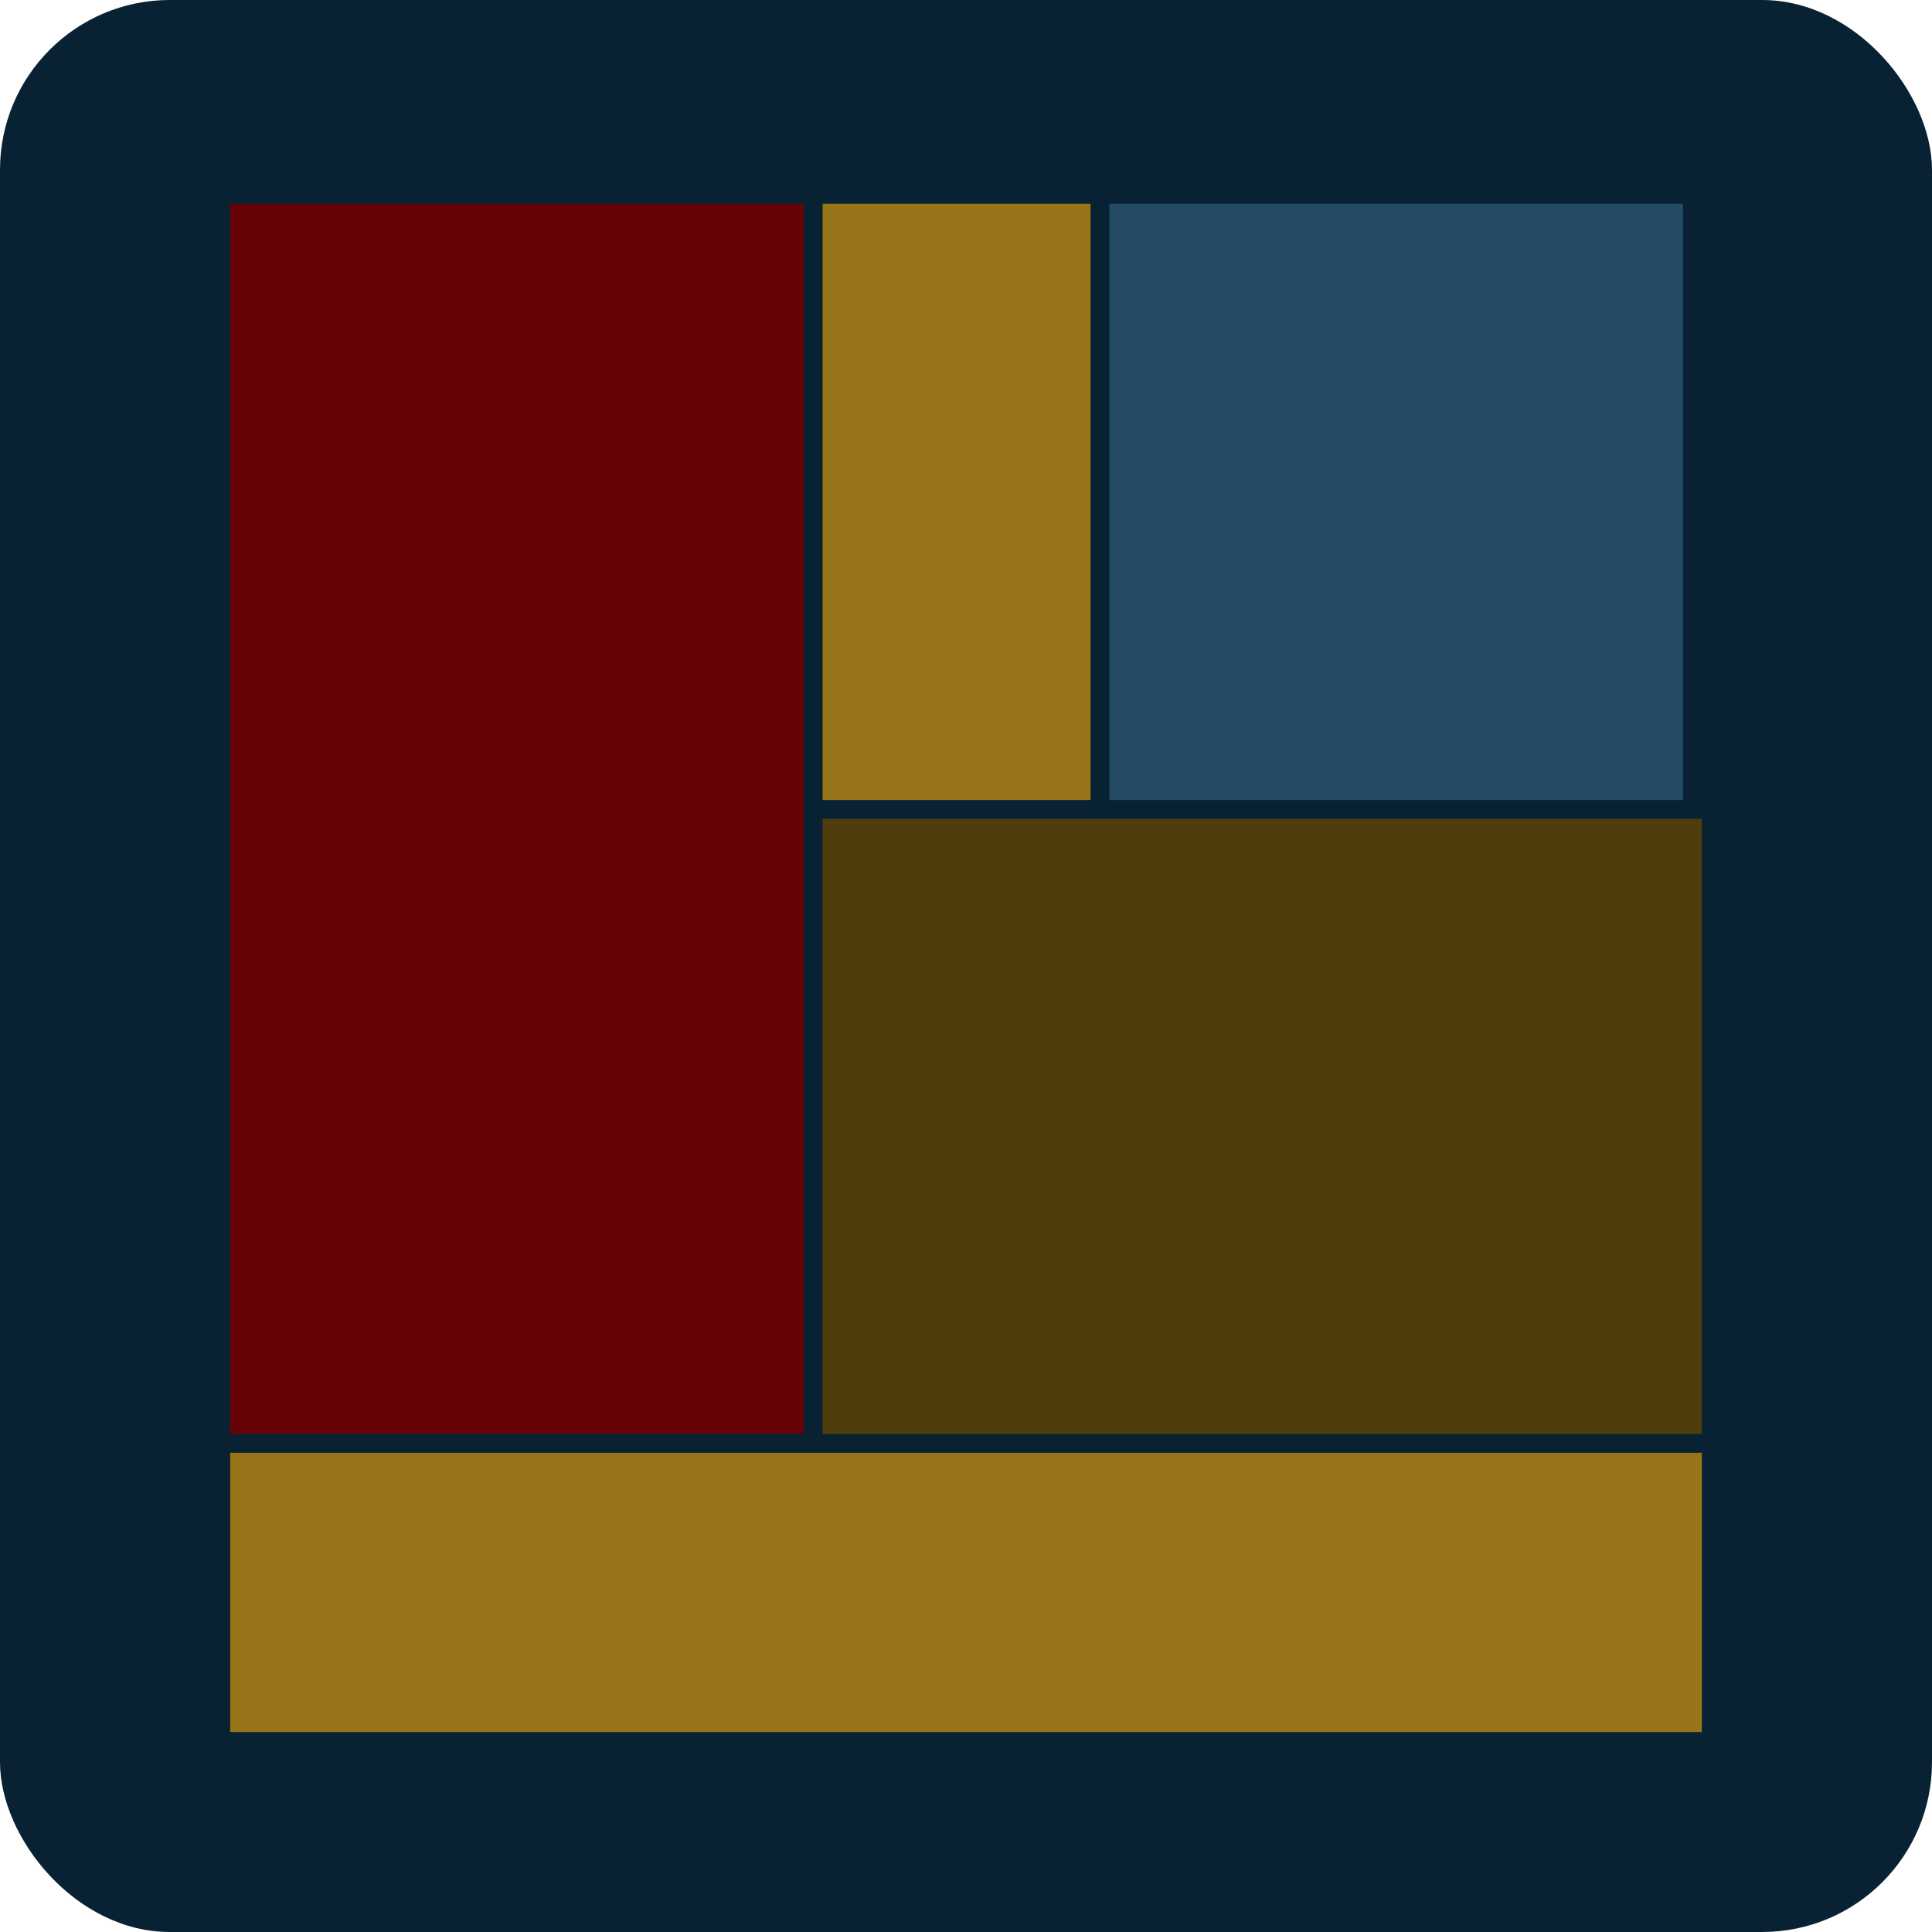 <svg xmlns="http://www.w3.org/2000/svg" xmlns:xlink="http://www.w3.org/1999/xlink" width="512" height="512" viewBox="0 0 512 512">
  <defs>
    <clipPath id="clip-Treemap">
      <rect width="512" height="512"/>
    </clipPath>
  </defs>
  <g id="Treemap" clip-path="url(#clip-Treemap)">
    <rect id="Rectangle_18" data-name="Rectangle 18" width="512" height="512" rx="45" fill="#082233"/>
    <rect id="Rectangle_33" data-name="Rectangle 33" width="152" height="326" transform="translate(61 54)" fill="#650306"/>
    <rect id="Rectangle_40" data-name="Rectangle 40" width="71" height="158" transform="translate(218 54)" fill="#987519"/>
    <rect id="Rectangle_50" data-name="Rectangle 50" width="233" height="163" transform="translate(218 217)" fill="#4f3d0d"/>
    <rect id="Rectangle_54" data-name="Rectangle 54" width="390" height="74" transform="translate(61 385)" fill="#987519"/>
    <rect id="Rectangle_74" data-name="Rectangle 74" width="152" height="158" transform="translate(294 54)" fill="#244b64"/>
  </g>
</svg>
